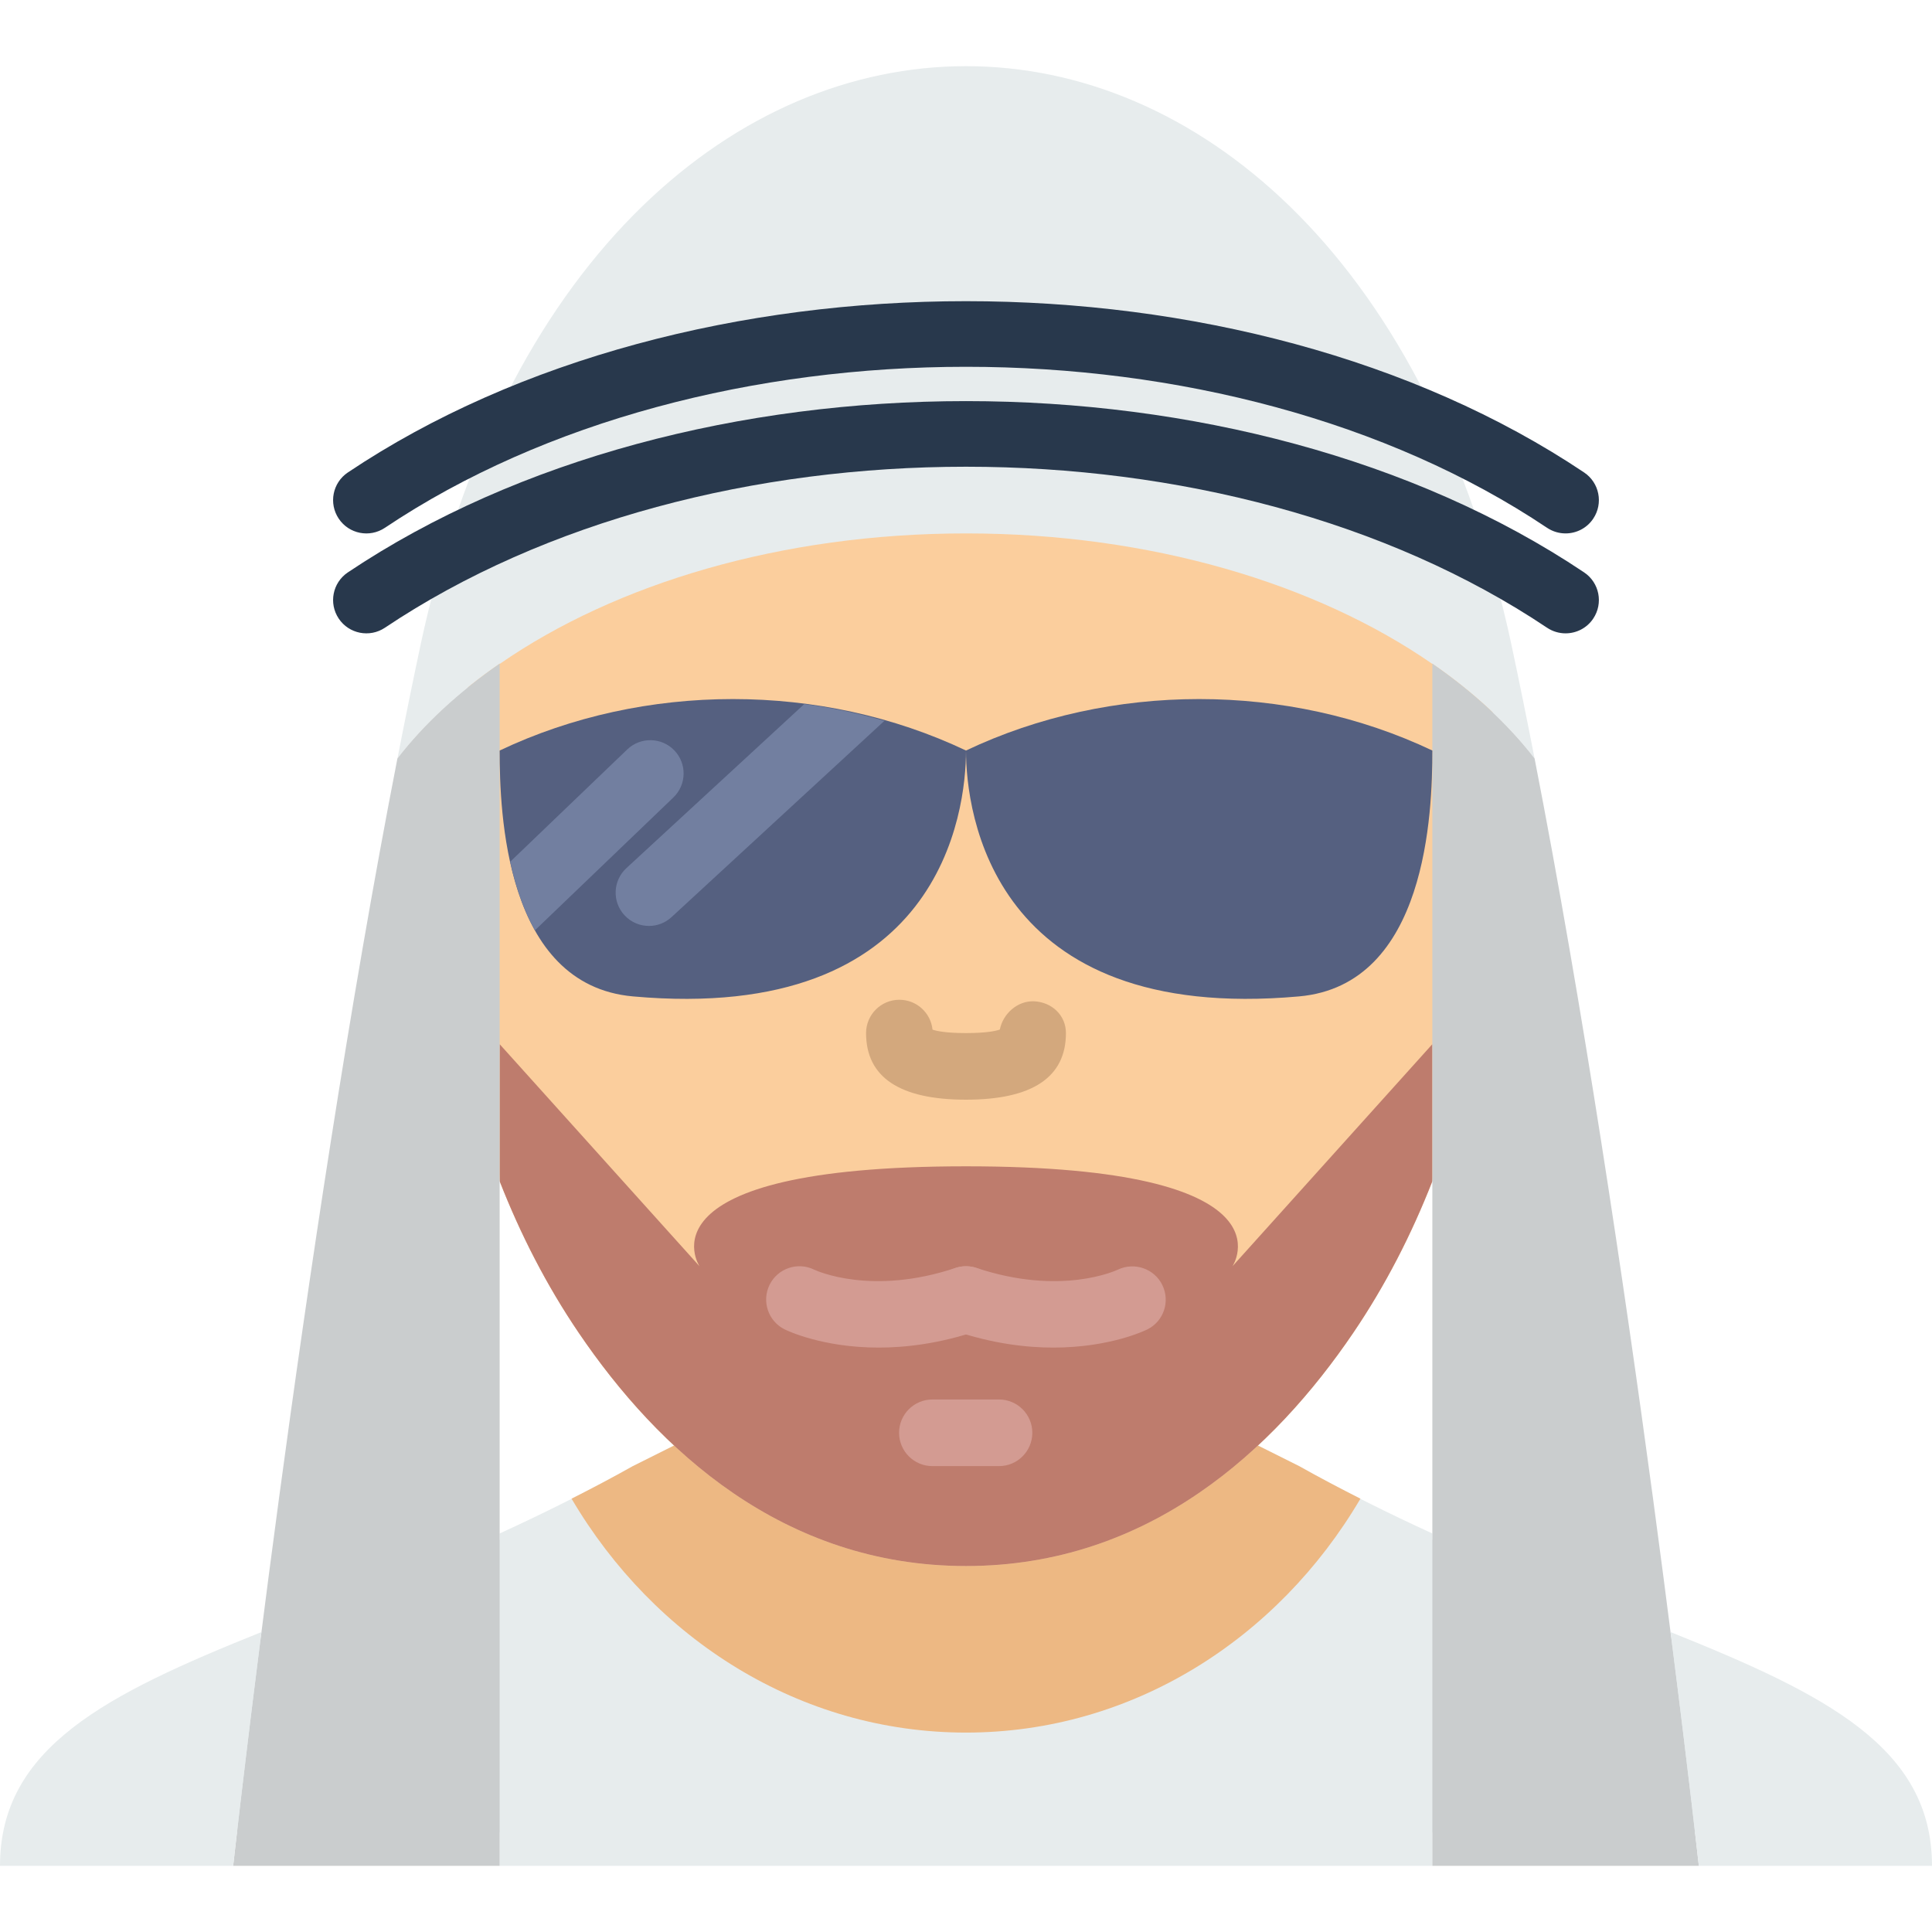 <?xml version="1.0" encoding="iso-8859-1"?>
<!-- Generator: Adobe Illustrator 22.0.0, SVG Export Plug-In . SVG Version: 6.00 Build 0)  -->
<svg xmlns="http://www.w3.org/2000/svg" xmlns:xlink="http://www.w3.org/1999/xlink" version="1.1" x="0px" y="0px" viewBox="0 0 58 54.027" style="enable-background:new 0 0 58 54.027;" xml:space="preserve" width="512" height="512">
<g id="_x32_5-Traditional">
	<path style="fill:#E7ECED;" d="M48.692,46.565l-6.658-2.725c-1.214-0.551-2.459-1.159-3.724-1.862l-1.154-0.571   C35.089,43.311,32.407,44.74,29,44.74s-6.089-1.429-8.156-3.333l-1.154,0.571c-1.265,0.703-2.51,1.312-3.724,1.862l-6.658,2.725   C4.97,48.287,2,49.754,2,53.027h6.517h7.448H29h13.034h7.448H56C56,49.754,53.03,48.287,48.692,46.565z"/>
	<path style="fill:#E7ECED;" d="M39,42.027l-1.24-0.62c-2.22,2.068-5.101,3.62-8.76,3.62s-6.54-1.552-8.76-3.62L19,42.027   c-1.358,0.764-2.696,1.425-4,2.022v9.978h14h14v-9.978C41.696,43.452,40.358,42.791,39,42.027z"/>
	<path style="fill:#EDB883;" d="M39,42.027l-1.24-0.62H20.24L19,42.027c-0.619,0.348-1.232,0.669-1.841,0.978   c2.479,4.214,6.849,7.022,11.841,7.022s9.362-2.808,11.841-7.022C40.232,42.696,39.619,42.375,39,42.027z"/>
	<path style="fill:#FBCE9D;" d="M45,17.945c-3.467-2.403-10.445-6.917-16-6.917s-11.533,4.515-15,6.917l1,15.53   c0.624,1.595,1.407,3.126,2.375,4.553c2.375,3.5,6.125,7,11.625,7s9.25-3.5,11.625-7c0.968-1.427,1.751-2.958,2.375-4.553   L45,17.945z"/>
	<g>
		<path style="fill:#BE7C6D;" d="M37,36.027c0,0,2-3-8-3s-8,3-8,3l-6-6.667v4.114c0.624,1.595,1.407,3.126,2.375,4.553    c2.375,3.5,6.125,7,11.625,7s9.25-3.5,11.625-7c0.968-1.427,1.751-2.958,2.375-4.553V29.36L37,36.027z"/>
	</g>
	<path style="fill:#E7ECED;" d="M45.364,17.321c-0.033-0.153-0.066-0.305-0.101-0.456c-5.16-22.487-27.365-22.487-32.525,0   c-0.035,0.151-0.068,0.303-0.101,0.456c-0.24,1.123-0.475,2.282-0.705,3.46c0.805-1.042,1.845-1.998,3.069-2.844h0.012   c3.467-2.398,8.439-3.91,13.988-3.91s10.521,1.512,13.988,3.91H43c1.224,0.847,2.264,1.802,3.069,2.844   C45.839,19.603,45.604,18.444,45.364,17.321z"/>
	<path style="fill:#D39B92;" d="M29.991,42.027h-2c-0.552,0-1-0.448-1-1s0.448-1,1-1h2c0.552,0,1,0.448,1,1   S30.544,42.027,29.991,42.027z"/>
	<path style="fill:#D39B92;" d="M26.379,38.469c-1.702,0-2.761-0.516-2.826-0.548c-0.494-0.247-0.694-0.848-0.447-1.342   c0.246-0.492,0.842-0.69,1.334-0.451c0.084,0.04,1.729,0.789,4.244-0.05c0.523-0.173,1.09,0.108,1.265,0.632   c0.175,0.524-0.109,1.09-0.633,1.265C28.21,38.344,27.217,38.469,26.379,38.469z"/>
	<path style="fill:#D39B92;" d="M31.621,38.469c-0.838,0-1.831-0.125-2.937-0.494c-0.524-0.175-0.807-0.741-0.633-1.265   c0.175-0.523,0.743-0.806,1.265-0.632c2.528,0.843,4.177,0.083,4.245,0.05c0.495-0.234,1.093-0.03,1.333,0.463   s0.043,1.085-0.447,1.331C34.382,37.954,33.322,38.469,31.621,38.469z"/>
	<path style="fill:#D3A87D;" d="M29,31.027c-1.991,0-3-0.673-3-2c0-0.552,0.448-1,1-1c0.518,0,0.943,0.393,0.995,0.897   c0.12,0.041,0.401,0.103,1.005,0.103c0.623,0,0.902-0.065,1.016-0.106c0.095-0.483,0.537-0.867,1.024-0.848   c0.535,0.022,0.96,0.418,0.96,0.955C32,30.354,30.991,31.027,29,31.027z"/>
	<path style="fill:#28384C;" d="M46.999,17.027c-0.191,0-0.385-0.055-0.556-0.169c-9.618-6.444-25.269-6.444-34.887,0   c-0.459,0.307-1.08,0.185-1.387-0.274c-0.307-0.459-0.185-1.08,0.274-1.387c10.232-6.856,26.881-6.856,37.113,0   c0.459,0.307,0.582,0.928,0.274,1.387C47.638,16.872,47.321,17.027,46.999,17.027z"/>
	<path style="fill:#28384C;" d="M46.999,14.027c-0.191,0-0.385-0.055-0.556-0.169c-9.618-6.444-25.269-6.444-34.887,0   c-0.459,0.307-1.08,0.186-1.387-0.274c-0.307-0.459-0.185-1.08,0.274-1.387c10.232-6.856,26.881-6.856,37.113,0   c0.459,0.307,0.582,0.928,0.274,1.387C47.638,13.872,47.321,14.027,46.999,14.027z"/>
	<g>
		<path style="fill:#CACDCE;" d="M11.931,20.782C9.03,35.647,7,54.027,7,54.027h8v-36.09C13.776,18.784,12.736,19.739,11.931,20.782    z"/>
		<path style="fill:#CACDCE;" d="M46.069,20.782c-0.805-1.042-1.845-1.998-3.069-2.845v36.09h8    C51,54.027,48.97,35.647,46.069,20.782z"/>
	</g>
	<path style="fill:#E7ECED;" d="M0,54.027h7c0,0,0.306-2.769,0.849-7.018C3.19,48.879,0,50.472,0,54.027z"/>
	<path style="fill:#E7ECED;" d="M50.151,47.009C50.694,51.258,51,54.027,51,54.027h7C58,50.472,54.81,48.879,50.151,47.009z"/>
	<g>
		<path style="fill:#556080;" d="M15,20.545c0,1.836,0.156,7.036,4,7.381c9.25,0.831,10-5.545,10-7.381    C24.662,18.485,19.338,18.485,15,20.545z"/>
	</g>
	<path style="fill:#556080;" d="M29,20.545c0,1.836,0.75,8.212,10,7.381c3.844-0.345,4-5.545,4-7.381   C38.662,18.485,33.338,18.485,29,20.545z"/>
	<path style="fill:#727FA0;" d="M24.144,19.151l-5.34,4.925c-0.406,0.375-0.432,1.007-0.057,1.413   c0.197,0.214,0.466,0.322,0.735,0.322c0.242,0,0.485-0.087,0.678-0.265l6.392-5.894C25.762,19.429,24.96,19.255,24.144,19.151z"/>
	<path style="fill:#727FA0;" d="M18.831,20.512l-3.515,3.372c0.157,0.715,0.389,1.431,0.742,2.059l4.157-3.988   c0.398-0.382,0.412-1.016,0.029-1.414C19.863,20.144,19.23,20.13,18.831,20.512z"/>
</g>

</svg>
